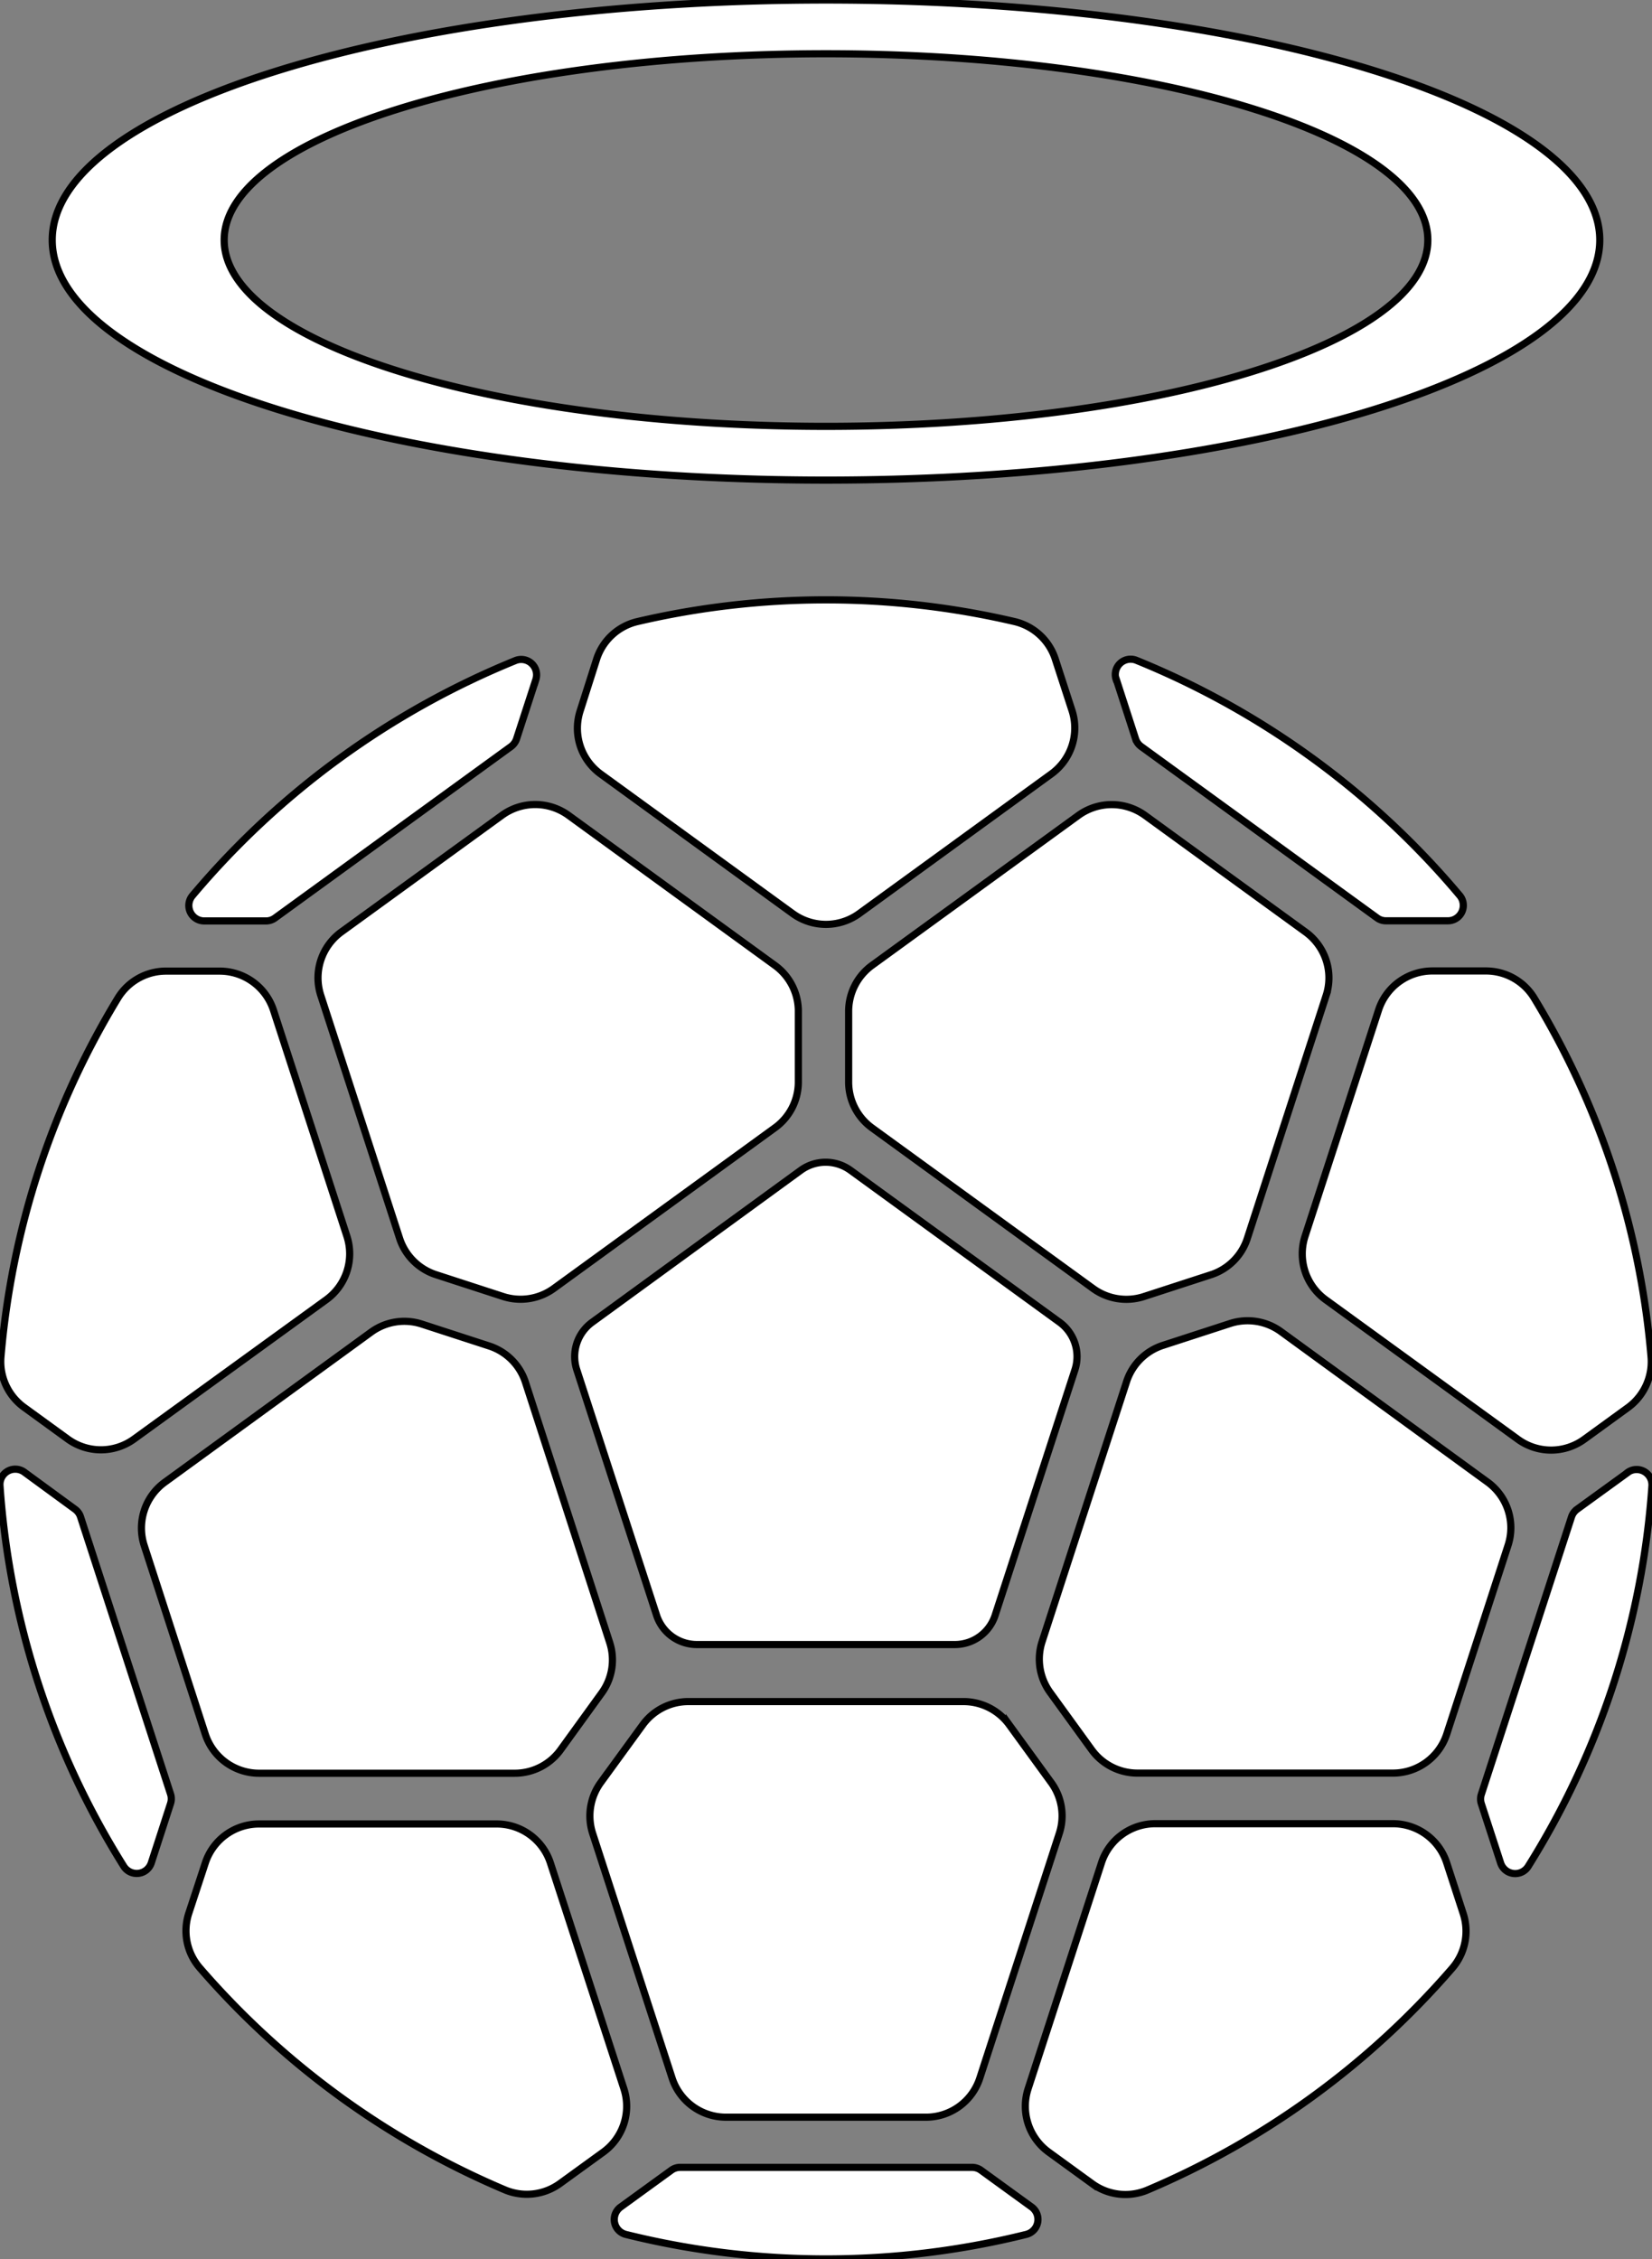 <svg xmlns="http://www.w3.org/2000/svg" viewBox="0 0 230.58 315.28">
    <rect x="0" y="0" width="230.58" height="315.28" fill="#808080" stroke="none"/>
    <title>save</title>
    <path fill="white" stroke="black" stroke-width="1px"
          d="M115.29,0c-59.65,0-108,15-108,33.5S55.64,67,115.29,67s108-15,108-33.5S174.93,0,115.29,0Zm0,59.5c-46.39,0-84-11.64-84-26s37.61-26,84-26,84,11.64,84,26S161.68,59.5,115.29,59.5ZM80.5,191.14l11.14,34.27a5.92,5.92,0,0,0,5.63,4.09h36a5.91,5.91,0,0,0,5.63-4.09l11.14-34.27a5.93,5.93,0,0,0-2.15-6.62l-29.15-21.18a5.91,5.91,0,0,0-7,0L82.66,184.52A5.92,5.92,0,0,0,80.5,191.14ZM38.18,141l10.24,31.53a7.91,7.91,0,0,1-2.87,8.84L18.73,200.81a7.88,7.88,0,0,1-9.29,0L3.37,196.4a7.87,7.87,0,0,1-3.24-7,114.77,114.77,0,0,1,16.33-50.12,7.87,7.87,0,0,1,6.73-3.76h7.47A7.91,7.91,0,0,1,38.18,141Zm40,103.28,5.79-8a7.85,7.85,0,0,0,1.12-7.08L73.34,192.9a7.88,7.88,0,0,0-5.08-5.07l-9.38-3.05a7.88,7.88,0,0,0-7.08,1.12L23,206.85a7.91,7.91,0,0,0-2.87,8.84L28.65,242a7.9,7.9,0,0,0,7.51,5.46H71.81A7.91,7.91,0,0,0,78.21,244.24ZM136.76,290l11.09-34.14a7.88,7.88,0,0,0-1.12-7.09l-5.85-8.05a7.91,7.91,0,0,0-6.4-3.26H96.09a7.88,7.88,0,0,0-6.39,3.26l-5.86,8.05a7.94,7.94,0,0,0-1.12,7.09L93.81,290a7.91,7.91,0,0,0,7.52,5.46h27.92A7.9,7.9,0,0,0,136.76,290ZM118.45,141.13V151a7.9,7.9,0,0,0,3.25,6.39l30.86,22.42a7.91,7.91,0,0,0,7.09,1.13l9.38-3.05a7.88,7.88,0,0,0,5.07-5.08l11-33.9a7.91,7.91,0,0,0-2.87-8.84l-22.41-16.28a7.93,7.93,0,0,0-9.3,0L121.7,134.73A7.93,7.93,0,0,0,118.45,141.13Zm112,48.25a114.9,114.9,0,0,0-16.33-50.12,7.88,7.88,0,0,0-6.74-3.76h-7.47A7.9,7.9,0,0,0,192.4,141l-10.25,31.53a7.92,7.92,0,0,0,2.87,8.84l26.83,19.48a7.88,7.88,0,0,0,9.29,0l6.07-4.41A7.91,7.91,0,0,0,230.45,189.38ZM201.93,242l8.56-26.35a7.89,7.89,0,0,0-2.87-8.83l-28.84-21a7.9,7.9,0,0,0-7.09-1.12l-9.38,3.05a7.89,7.89,0,0,0-5.07,5.07l-11.79,36.28a7.91,7.91,0,0,0,1.12,7.08l5.8,8a7.89,7.89,0,0,0,6.39,3.26h35.65A7.9,7.9,0,0,0,201.93,242ZM44.77,138.9l11,33.9a7.9,7.9,0,0,0,5.07,5.08l9.38,3.05a7.91,7.91,0,0,0,7.09-1.13l30.86-22.42a7.88,7.88,0,0,0,3.26-6.39v-9.86a7.91,7.91,0,0,0-3.26-6.4L79.35,113.78a7.91,7.91,0,0,0-9.29,0L47.64,130.06A7.92,7.92,0,0,0,44.77,138.9ZM194.41,254.5H161.26a7.9,7.9,0,0,0-7.52,5.46L143.5,291.49a7.91,7.91,0,0,0,2.87,8.84l6.06,4.4a7.89,7.89,0,0,0,7.69.91,116.08,116.08,0,0,0,42.6-31,7.89,7.89,0,0,0,1.51-7.59l-2.3-7.07A7.9,7.9,0,0,0,194.41,254.5ZM78.14,304.73l6.07-4.4a7.91,7.91,0,0,0,2.87-8.84L76.83,260a7.89,7.89,0,0,0-7.51-5.46H36.16A7.9,7.9,0,0,0,28.65,260L26.35,267a7.89,7.89,0,0,0,1.51,7.59,116.13,116.13,0,0,0,42.59,31A7.89,7.89,0,0,0,78.14,304.73ZM147.3,92a7.87,7.87,0,0,0-5.66-5.25,115.72,115.72,0,0,0-52.7,0A7.87,7.87,0,0,0,83.27,92L81,99.13A7.89,7.89,0,0,0,83.82,108l26.82,19.49a7.91,7.91,0,0,0,9.29,0L146.75,108a7.91,7.91,0,0,0,2.88-8.83Zm79.87,113.51-7.06,5.12a2.18,2.18,0,0,0-.77,1.07l-12.58,38.7a2.13,2.13,0,0,0,0,1.32l2.69,8.26a2.14,2.14,0,0,0,3.85.48,114.84,114.84,0,0,0,17.27-53.08A2.14,2.14,0,0,0,227.17,205.49ZM144,308l-7.07-5.13a2.13,2.13,0,0,0-1.26-.41H94.94a2.08,2.08,0,0,0-1.25.41L86.62,308a2.15,2.15,0,0,0,.73,3.82,115.84,115.84,0,0,0,55.88,0A2.15,2.15,0,0,0,144,308ZM23.81,250.38l-12.57-38.7a2.14,2.14,0,0,0-.78-1.07l-7-5.12A2.14,2.14,0,0,0,0,207.36a114.73,114.73,0,0,0,17.27,53.08,2.14,2.14,0,0,0,3.85-.48l2.68-8.26A2.13,2.13,0,0,0,23.81,250.38Zm132-155.57,2.69,8.3a2.14,2.14,0,0,0,.78,1.07l32.92,23.91a2.08,2.08,0,0,0,1.25.41h8.66a2.15,2.15,0,0,0,1.64-3.52,116,116,0,0,0-45.11-32.82A2.14,2.14,0,0,0,155.78,94.81ZM38.41,128.09l32.92-23.91a2.18,2.18,0,0,0,.77-1.07l2.7-8.3A2.15,2.15,0,0,0,72,92.16,116.06,116.06,0,0,0,26.85,125a2.15,2.15,0,0,0,1.65,3.52h8.65A2.13,2.13,0,0,0,38.41,128.09Z"/>
</svg>